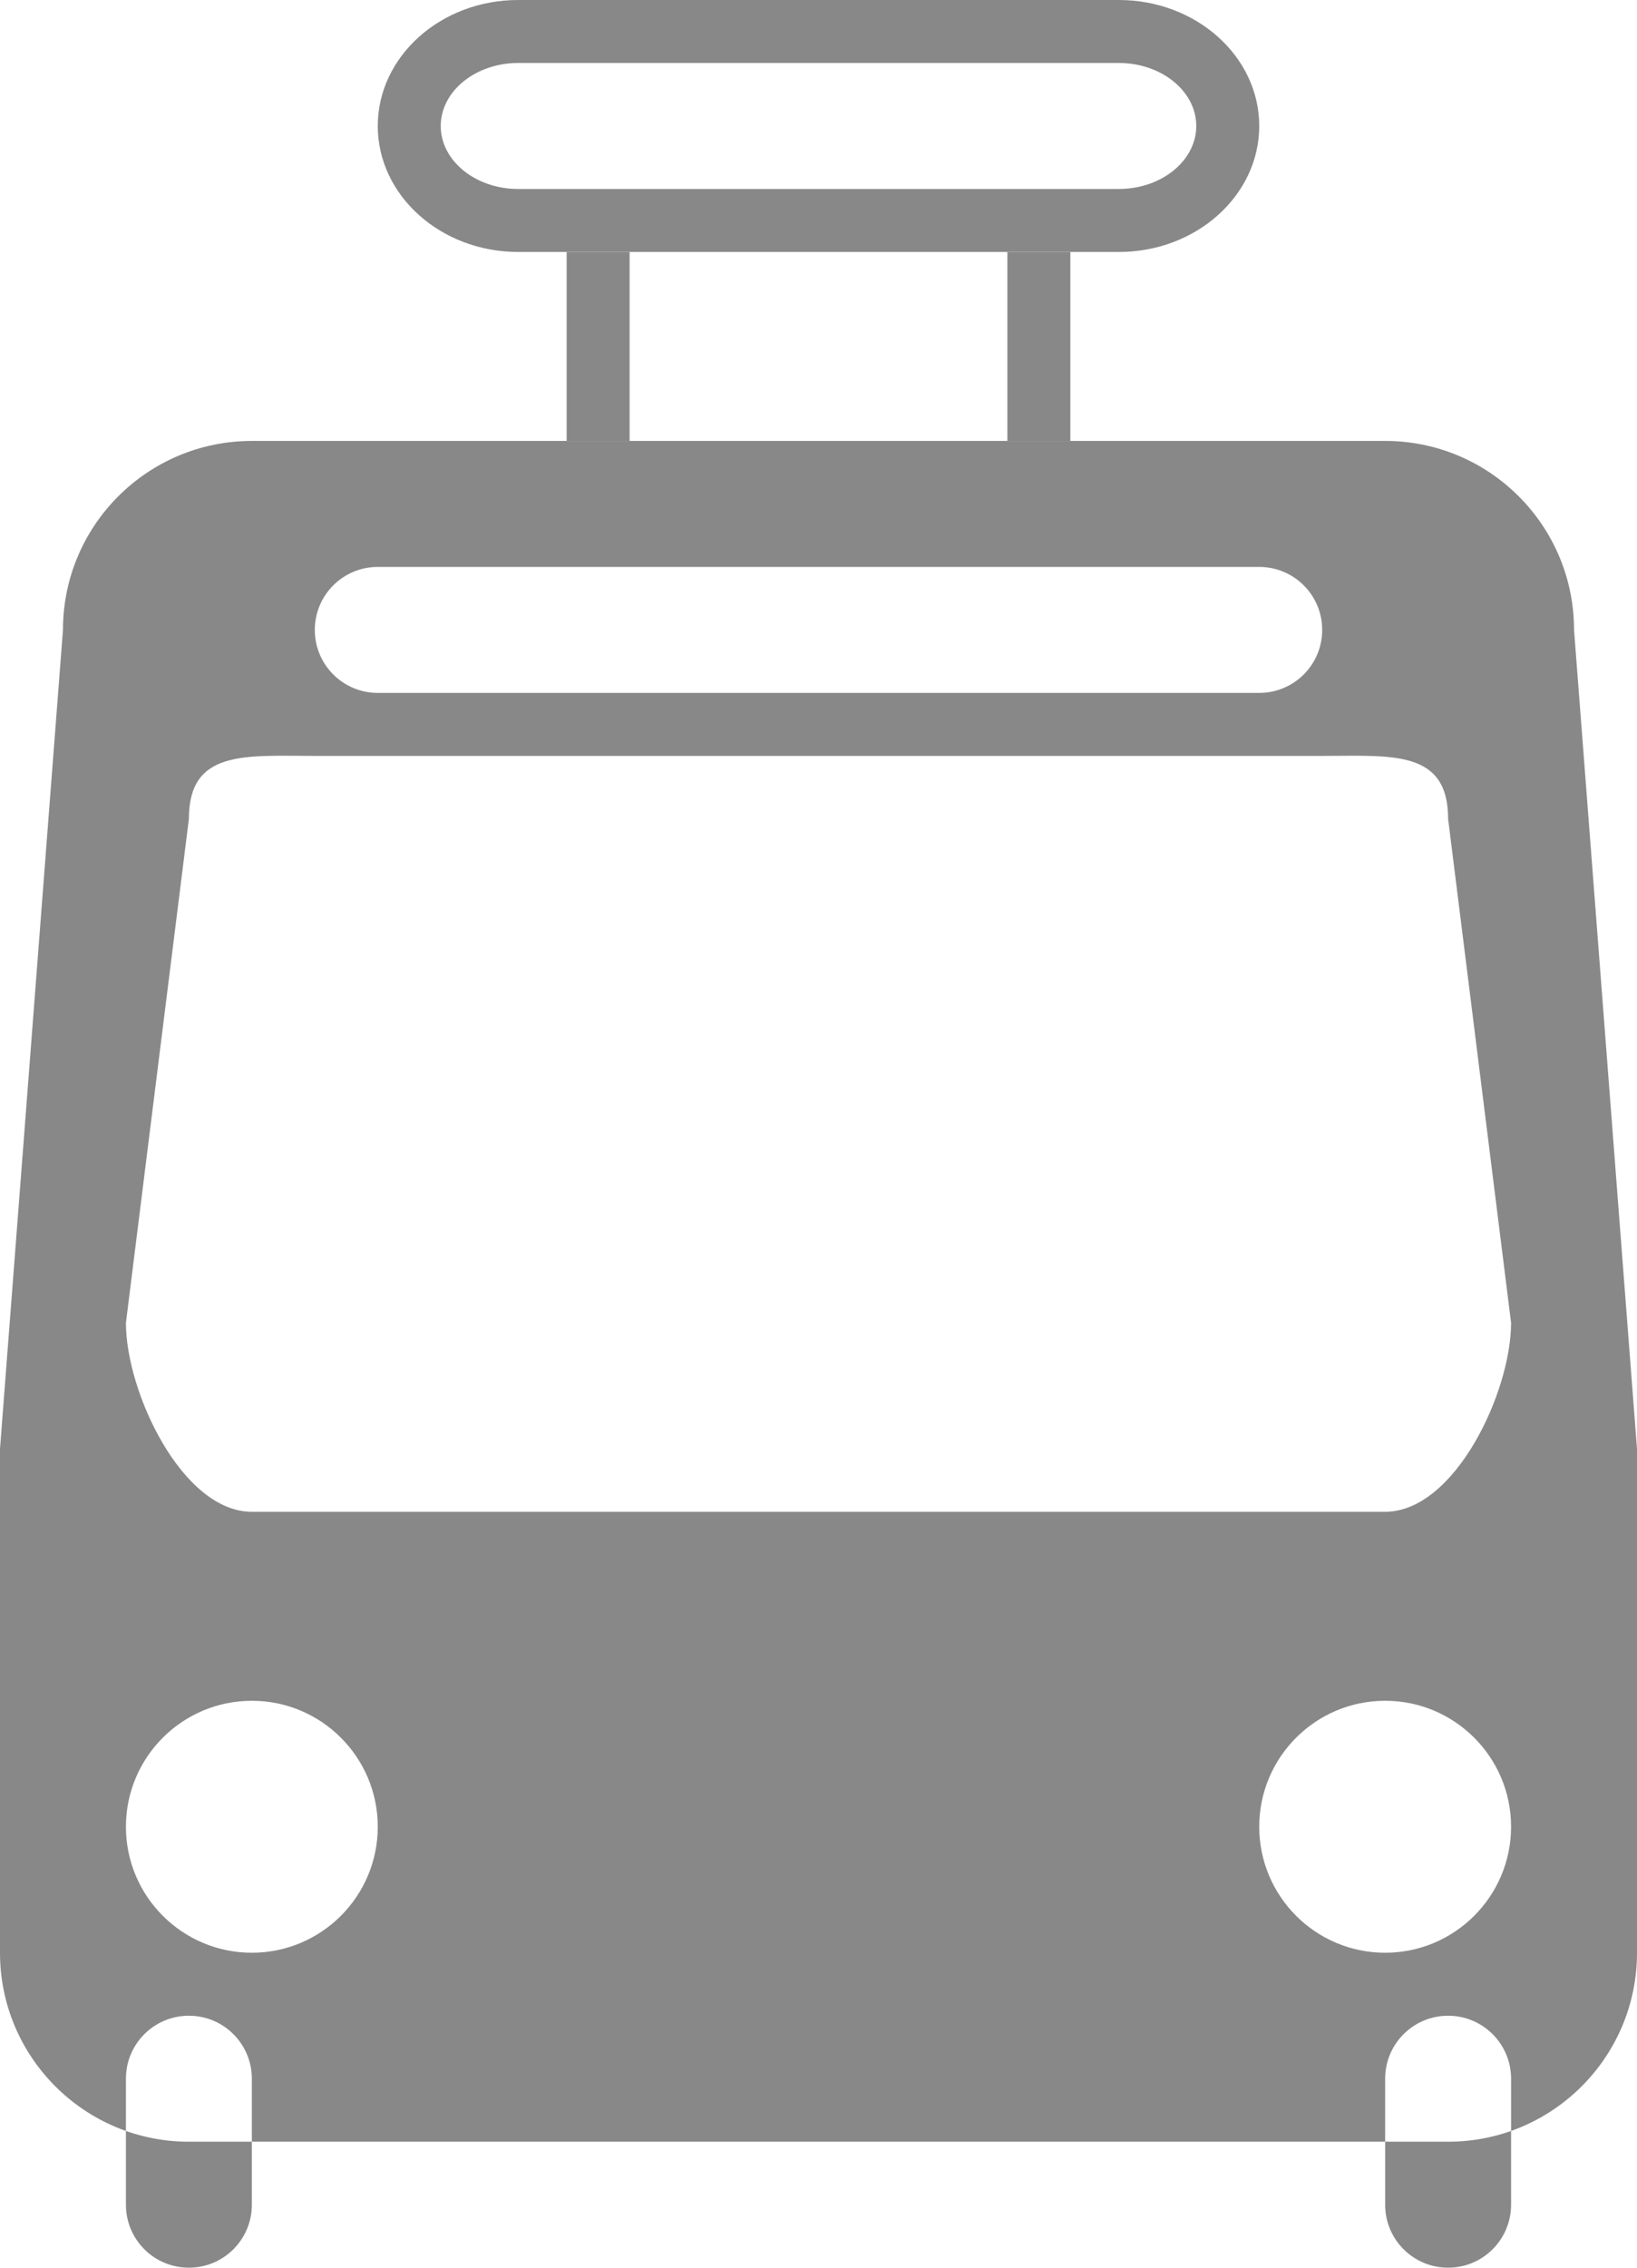 <?xml version="1.0" encoding="UTF-8" standalone="no"?>
<svg width="26px" height="36px" viewBox="0 0 26 36" version="1.1" xmlns="http://www.w3.org/2000/svg" xmlns:xlink="http://www.w3.org/1999/xlink" xmlns:sketch="http://www.bohemiancoding.com/sketch/ns">
    <!-- Generator: Sketch 3.2.2 (9983) - http://www.bohemiancoding.com/sketch -->
    <title>tram</title>
    <desc>Created with Sketch.</desc>
    <defs></defs>
    <g id="p" stroke="none" stroke-width="1" fill="none" fill-rule="evenodd" sketch:type="MSPage">
        <g id="tram" sketch:type="MSLayerGroup" fill="#888888">
            <g id="Group" sketch:type="MSShapeGroup">
                <path d="M22,7 C23.656,7 25,8.343 25,10 L26,23 L26,31 C26,32.656 24.656,34 23,34 L21.221,34 L19.07,34 L6.93,34 L4.78,34 L3,34 C1.343,34 0,32.656 0,31 L0,23 L1,10 C1,8.343 2.343,7 4,7 L22,7 Z M4,31 C5.104,31 6,30.104 6,29 C6,27.896 5.104,27 4,27 C2.896,27 2,27.896 2,29 C2,30.104 2.896,31 4,31 L4,31 Z M20,9 L6,9 C5.447,9 5,9.448 5,10 C5,10.552 5.447,11 6,11 L20,11 C20.553,11 21,10.552 21,10 C21,9.448 20.553,9 20,9 L20,9 Z M23,13 C23,11.896 22.104,12 21,12 L5,12 C3.896,12 3,11.896 3,13 L2,21 C2,22.104 2.896,24 4,24 L22,24 C23.104,24 24,22.104 24,21 L23,13 L23,13 Z M22,27 C20.896,27 20,27.896 20,29 C20,30.104 20.896,31 22,31 C23.104,31 24,30.104 24,29 C24,27.896 23.104,27 22,27 L22,27 Z M3,32 L3,32 C3.552,32 4,32.447 4,33 L4,35 C4,35.553 3.552,36 3,36 L3,36 C2.447,36 2,35.553 2,35 L2,33 C2,32.447 2.447,32 3,32 L3,32 Z M23,32 L23,32 C23.552,32 24,32.447 24,33 L24,35 C24,35.553 23.552,36 23,36 L23,36 C22.447,36 22,35.553 22,35 L22,33 C22,32.447 22.447,32 23,32 L23,32 Z" id="Shape"></path>
                <path d="M17.771,4 L8.23,4 C7,4 6,3.103 6,2 C6,0.897 7,0 8.229,0 L17.77,0 C19,0 20,0.897 20,2 C20,3.103 19,4 17.771,4 L17.771,4 Z M8.229,1 C7.552,1 7,1.449 7,2 C7,2.551 7.552,3 8.229,3 L17.77,3 C18.448,3 19,2.551 19,2 C19,1.449 18.448,1 17.771,1 L8.229,1 L8.229,1 Z" id="Shape"></path>
                <rect id="Rectangle-path" x="9" y="4" width="1" height="3"></rect>
                <rect id="Rectangle-path" x="16" y="4" width="1" height="3"></rect>
            </g>
        </g>
    </g>
</svg>